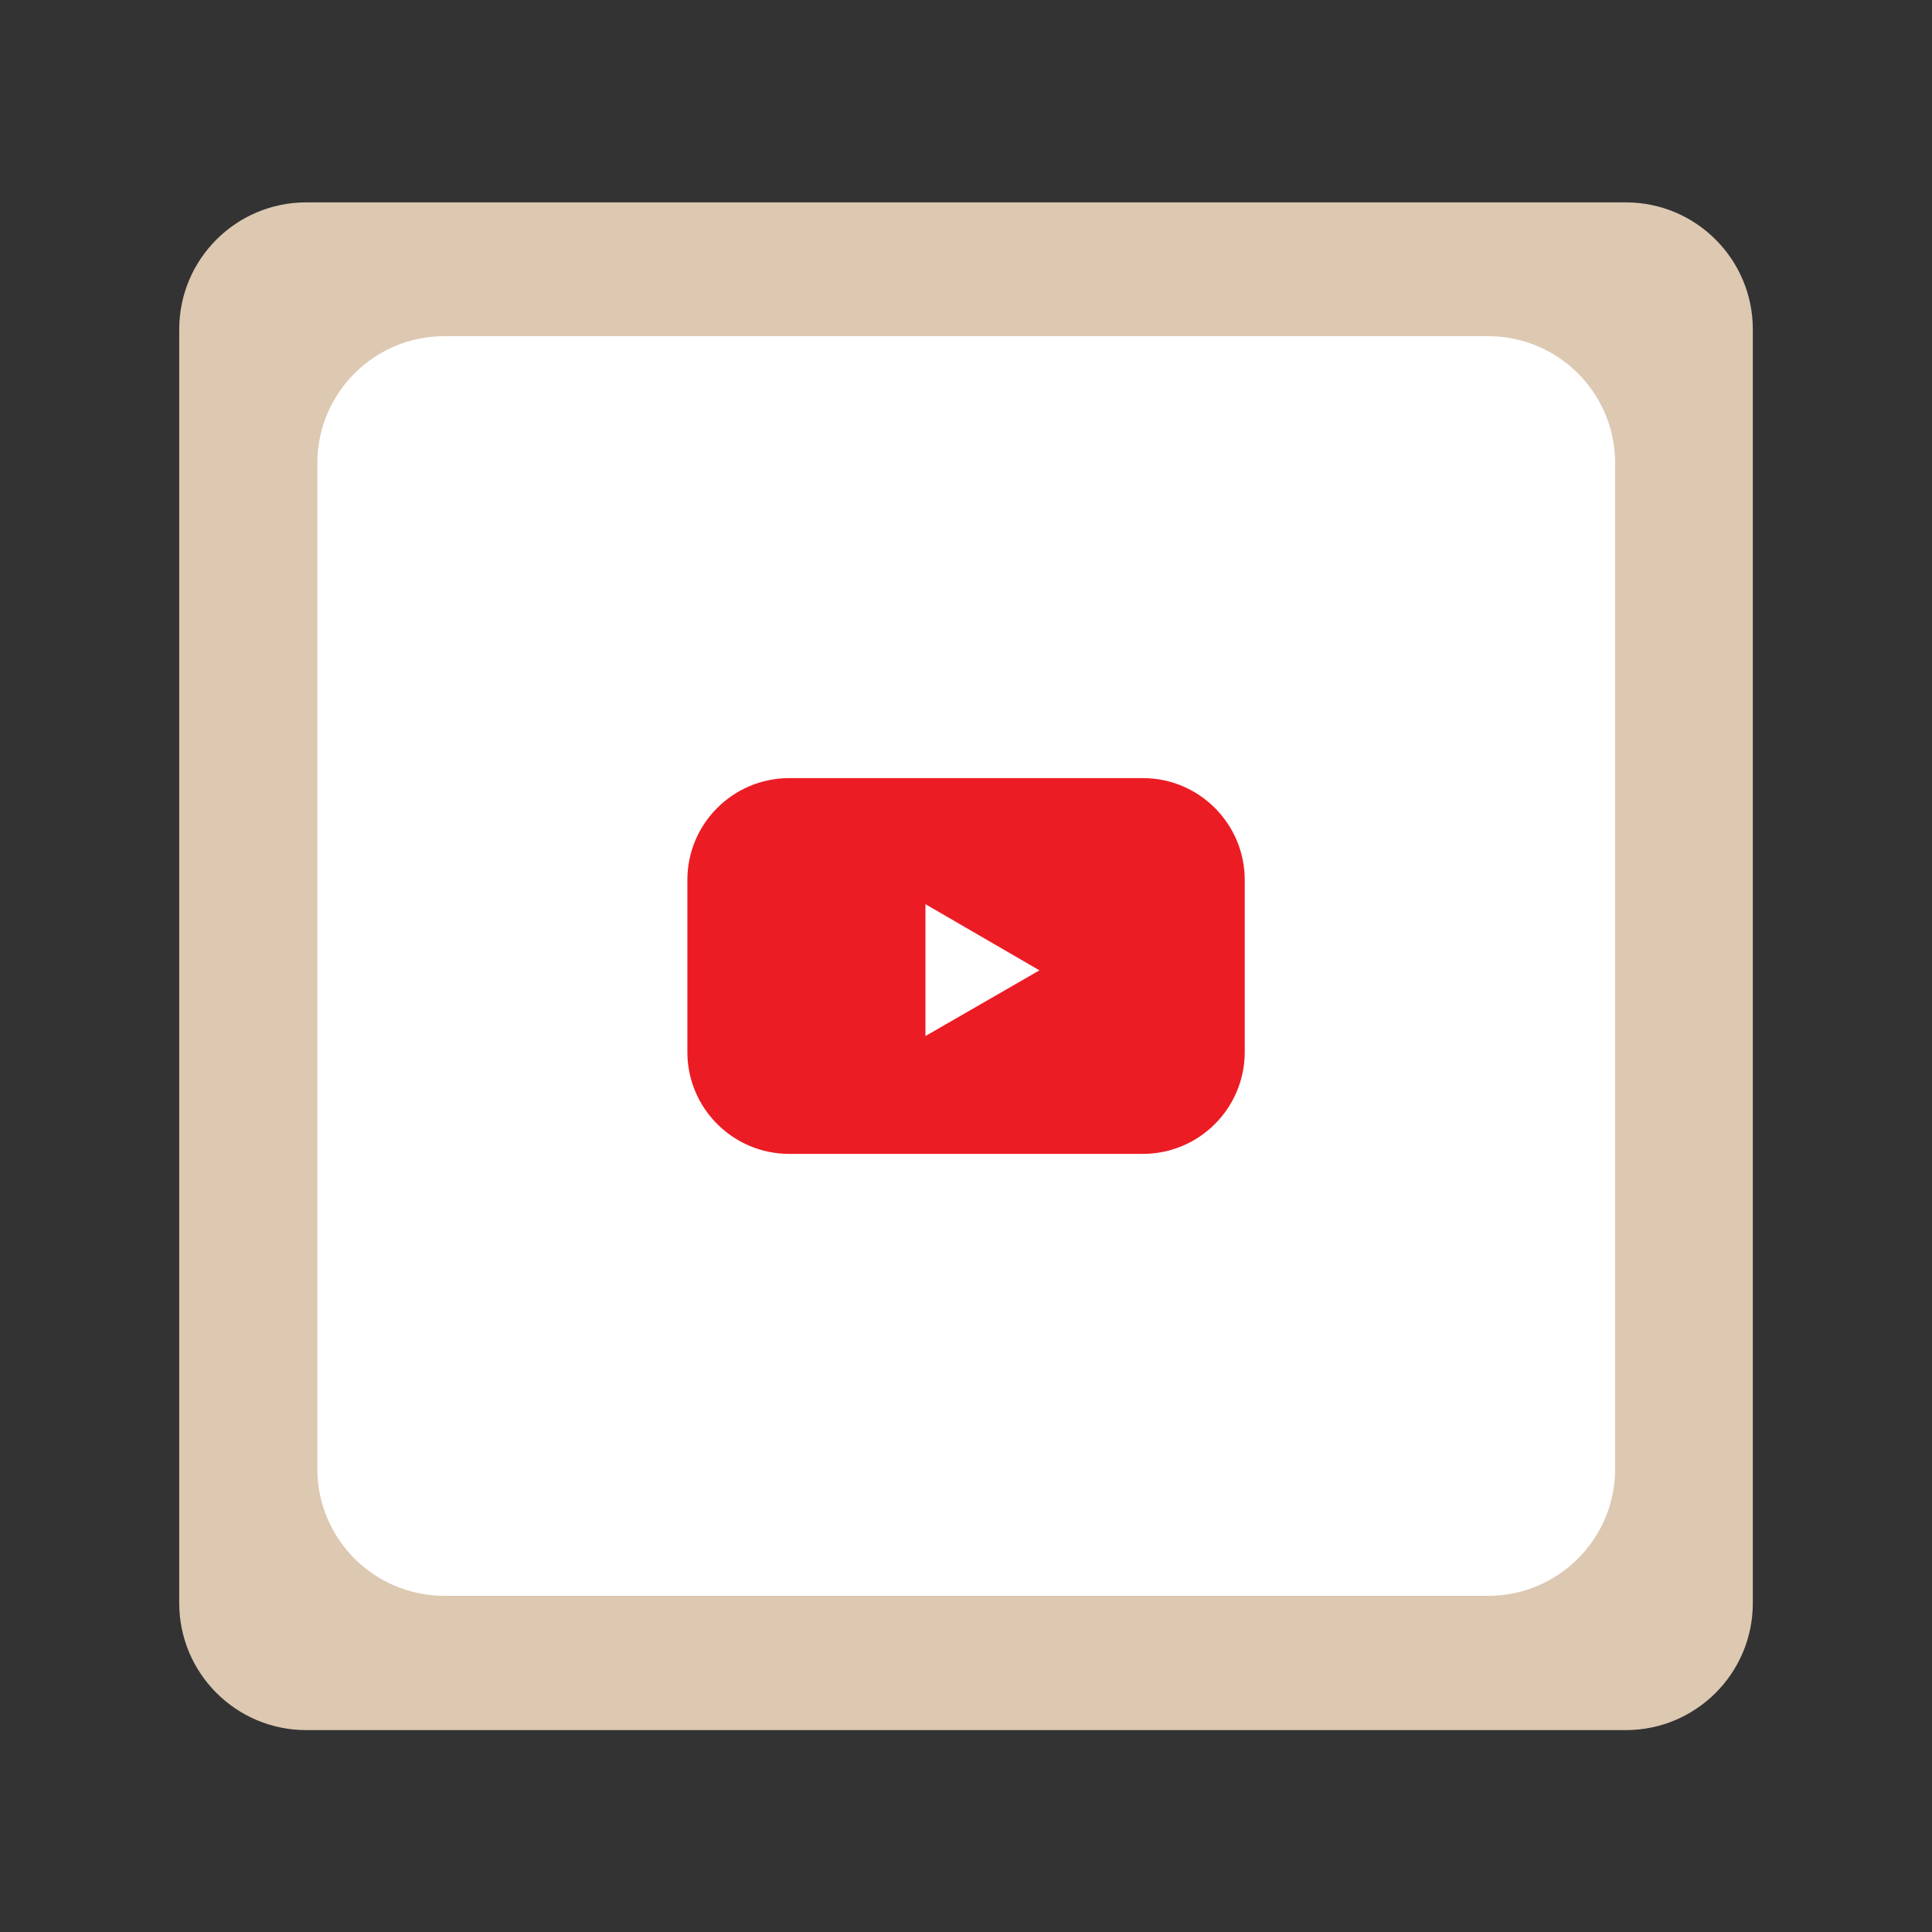 <svg width="76" height="76" viewBox="0 0 76 76" fill="none" xmlns="http://www.w3.org/2000/svg">
<rect x="0" y="0" width="76" height="76" fill="#333333" stroke="none"/>
<path d="M63.955 7.961H12.047C9.287 7.961 7.05 10.198 7.05 12.958V63.061C7.05 65.821 9.287 68.058 12.047 68.058H63.955C66.715 68.058 68.952 65.821 68.952 63.061V12.958C68.952 10.198 66.715 7.961 63.955 7.961Z" fill="#DDC8B1"/>
<path d="M58.539 13.224H17.48C14.721 13.224 12.483 15.461 12.483 18.221V57.779C12.483 60.539 14.721 62.776 17.48 62.776H58.539C61.299 62.776 63.536 60.539 63.536 57.779V18.221C63.536 15.461 61.299 13.224 58.539 13.224Z" fill="white"/>
<path d="M44.956 30.609H31.048C28.834 30.609 27.039 32.404 27.039 34.618V41.382C27.039 43.596 28.834 45.391 31.048 45.391H44.956C47.17 45.391 48.965 43.596 48.965 41.382V34.618C48.965 32.404 47.17 30.609 44.956 30.609Z" fill="#EC1C24"/>
<path d="M40.889 38.171L36.405 35.568V40.755L40.889 38.171Z" fill="white"/>
</svg>
